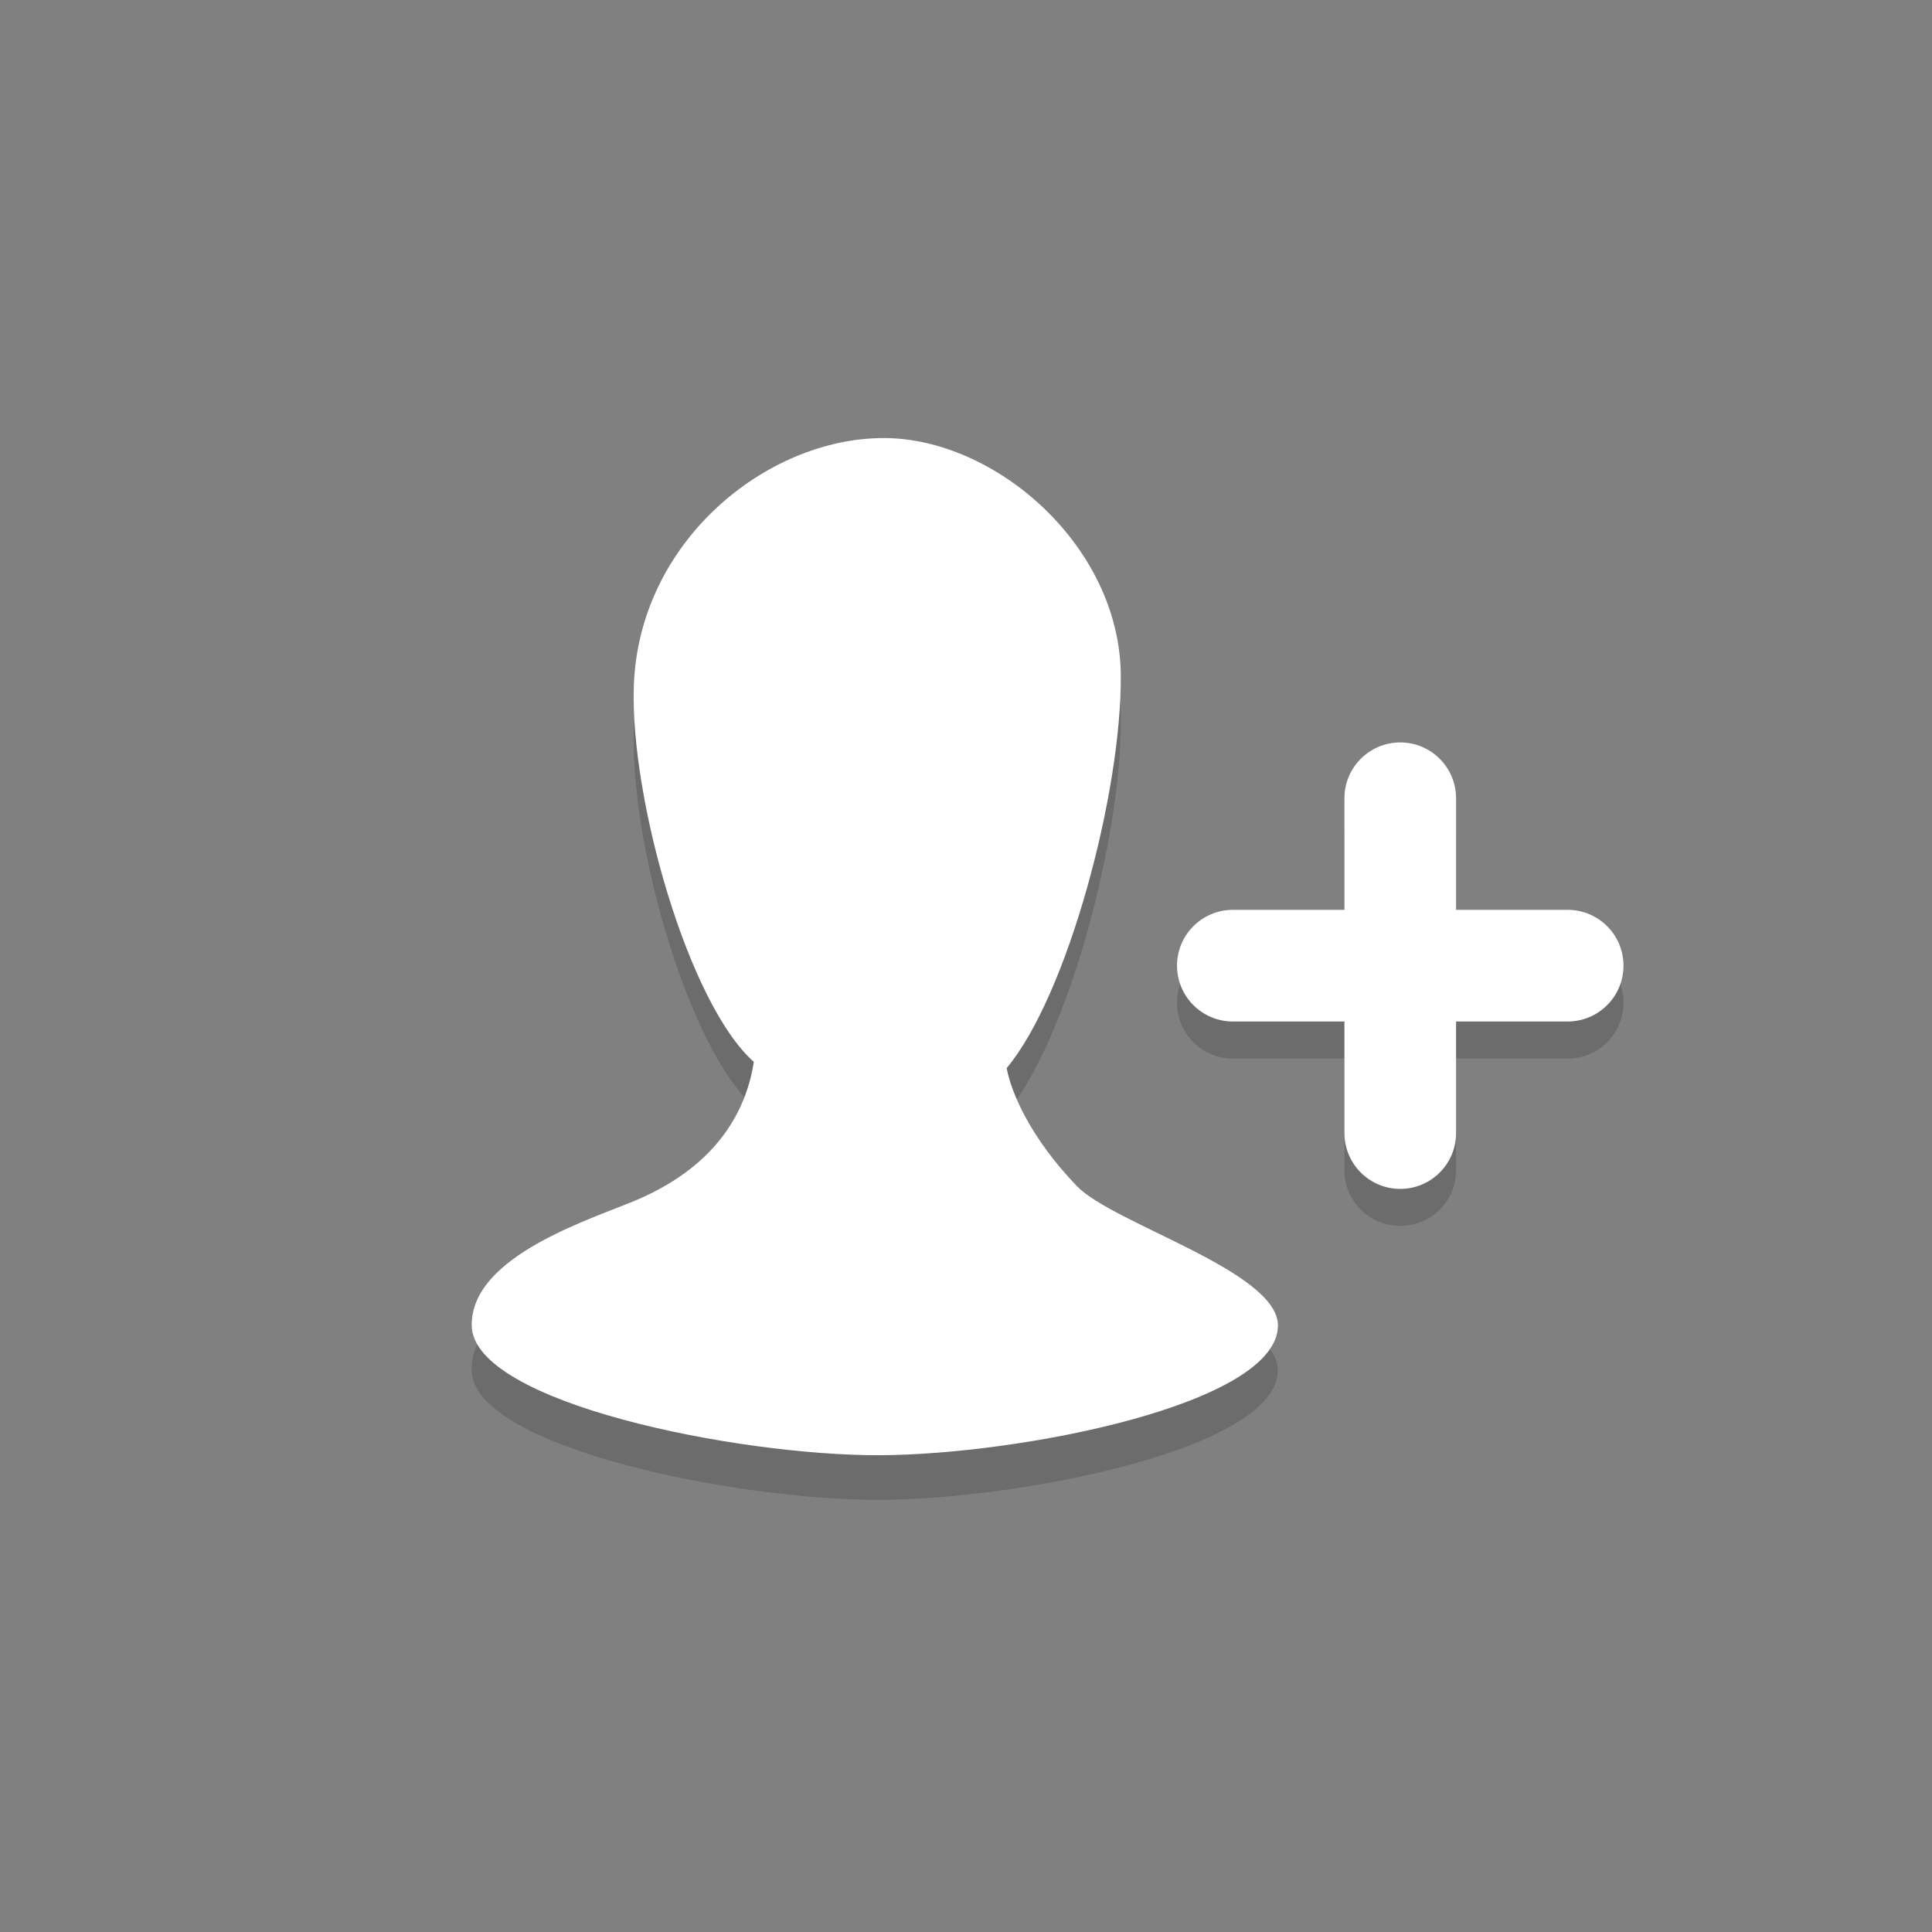 <?xml version="1.0" encoding="UTF-8" standalone="no"?>
<!-- Created with Inkscape (http://www.inkscape.org/) -->

<svg
   xmlns:dc="http://purl.org/dc/elements/1.1/"
   xmlns:cc="http://creativecommons.org/ns#"
   xmlns:rdf="http://www.w3.org/1999/02/22-rdf-syntax-ns#"
   xmlns:svg="http://www.w3.org/2000/svg"
   xmlns="http://www.w3.org/2000/svg"
   xmlns:sodipodi="http://sodipodi.sourceforge.net/DTD/sodipodi-0.dtd"
   xmlns:inkscape="http://www.inkscape.org/namespaces/inkscape"
   id="svg4823"
   version="1.1"
   inkscape:version="0.91 r13725"
   xml:space="preserve"
   width="80"
   height="80"
   viewBox="0 0 80 80"
   sodipodi:docname="invite-trans.svg"><rect x="0" y="0" width="80" height="80" fill="#808080" stroke="none"/><defs
     id="defs4827" /><sodipodi:namedview
     pagecolor="#ffffff"
     bordercolor="#666666"
     borderopacity="1"
     objecttolerance="10"
     gridtolerance="10"
     guidetolerance="10"
     inkscape:pageopacity="0"
     inkscape:pageshadow="2"
     inkscape:window-width="1672"
     inkscape:window-height="960"
     id="namedview4825"
     showgrid="false"
     showguides="true"
     inkscape:guide-bbox="true"
     inkscape:zoom="1.475"
     inkscape:cx="-270.9316"
     inkscape:cy="28.585876"
     inkscape:window-x="0"
     inkscape:window-y="25"
     inkscape:window-maximized="1"
     inkscape:current-layer="g4831" /><g
     id="g4831"
     inkscape:groupmode="layer"
     inkscape:label="ink_ext_XXXXXX"
     transform="matrix(1.25,0,0,-1.25,0,80)"><path
       sodipodi:nodetypes="csasccsassc"
       d="m 33.346,27.138 c 2.013,2.397 3.818,9.137 3.781,13.032 -0.041,4.269 -4.147,7.834 -7.844,7.84 -3.893,0.006 -8.135,-3.432 -8.287,-8.23 C 20.876,36.023 22.815,29.254 24.971,27.345 24.733,25.805 23.829,23.96 21.144,22.793 19.694,22.163 15.582,20.946 15.626,18.601 c 0.049,-2.548 8.794,-4.304 13.522,-4.286 4.621,0.018 13.16,1.682 13.184,4.289 0.016,1.801 -5.45,3.37 -6.657,4.623 -1.535,1.595 -2.169,3.074 -2.329,3.911 z"
       style="fill:#000000;fill-opacity:0.157;fill-rule:nonzero;stroke:none"
       id="use4155"
       inkscape:connector-curvature="0" /><path
       inkscape:connector-curvature="0"
       id="path4839"
       style="fill:#ffffff;fill-opacity:1;fill-rule:nonzero;stroke:none"
       d="m 33.346,28.617 c 2.013,2.397 3.818,9.137 3.781,13.032 -0.041,4.269 -4.147,7.834 -7.844,7.84 -3.893,0.006 -8.135,-3.432 -8.287,-8.23 -0.119,-3.757 1.82,-10.526 3.975,-12.435 -0.238,-1.54 -1.141,-3.384 -3.826,-4.551 -1.45,-0.63 -5.562,-1.847 -5.518,-4.193 0.049,-2.548 8.794,-4.304 13.522,-4.286 4.621,0.018 13.16,1.682 13.184,4.289 0.016,1.801 -5.45,3.37 -6.657,4.623 -1.535,1.595 -2.169,3.074 -2.329,3.911 z"
       sodipodi:nodetypes="csasccsassc" /><path
       inkscape:connector-curvature="0"
       id="path5440"
       style="fill:#000000;fill-opacity:0.157;fill-rule:nonzero;stroke:none"
       d="m 46.385,23.388 c -1.021,0 -1.849,0.828 -1.849,1.849 l 0,3.697 -3.697,0 c -1.021,0 -1.849,0.828 -1.849,1.849 0,1.021 0.828,1.849 1.849,1.849 l 3.697,0 0,3.697 c 0,1.021 0.828,1.849 1.849,1.849 1.021,0 1.849,-0.828 1.849,-1.849 l 0,-3.697 3.697,0 c 1.021,0 1.849,-0.828 1.849,-1.849 0,-1.021 -0.828,-1.849 -1.849,-1.849 l -3.697,0 0,-3.697 c 0,-1.021 -0.828,-1.849 -1.849,-1.849" /><path
       inkscape:connector-curvature="0"
       id="path5452"
       style="fill:#ffffff;fill-opacity:1;fill-rule:nonzero;stroke:none"
       d="m 53.78,32.011 c 0,-1.021 -0.828,-1.849 -1.849,-1.849 l -11.092,0 c -1.021,0 -1.849,0.828 -1.849,1.849 0,1.021 0.828,1.849 1.849,1.849 l 11.092,0 c 1.021,0 1.849,-0.828 1.849,-1.849" /><path
       inkscape:connector-curvature="0"
       id="path5456"
       style="fill:#ffffff;fill-opacity:1;fill-rule:nonzero;stroke:none"
       d="m 46.385,24.616 c -1.021,0 -1.849,0.828 -1.849,1.849 l 0,11.092 c 0,1.021 0.828,1.849 1.849,1.849 1.021,0 1.849,-0.828 1.849,-1.849 l 0,-11.092 c 0,-1.021 -0.828,-1.849 -1.849,-1.849" /></g></svg>